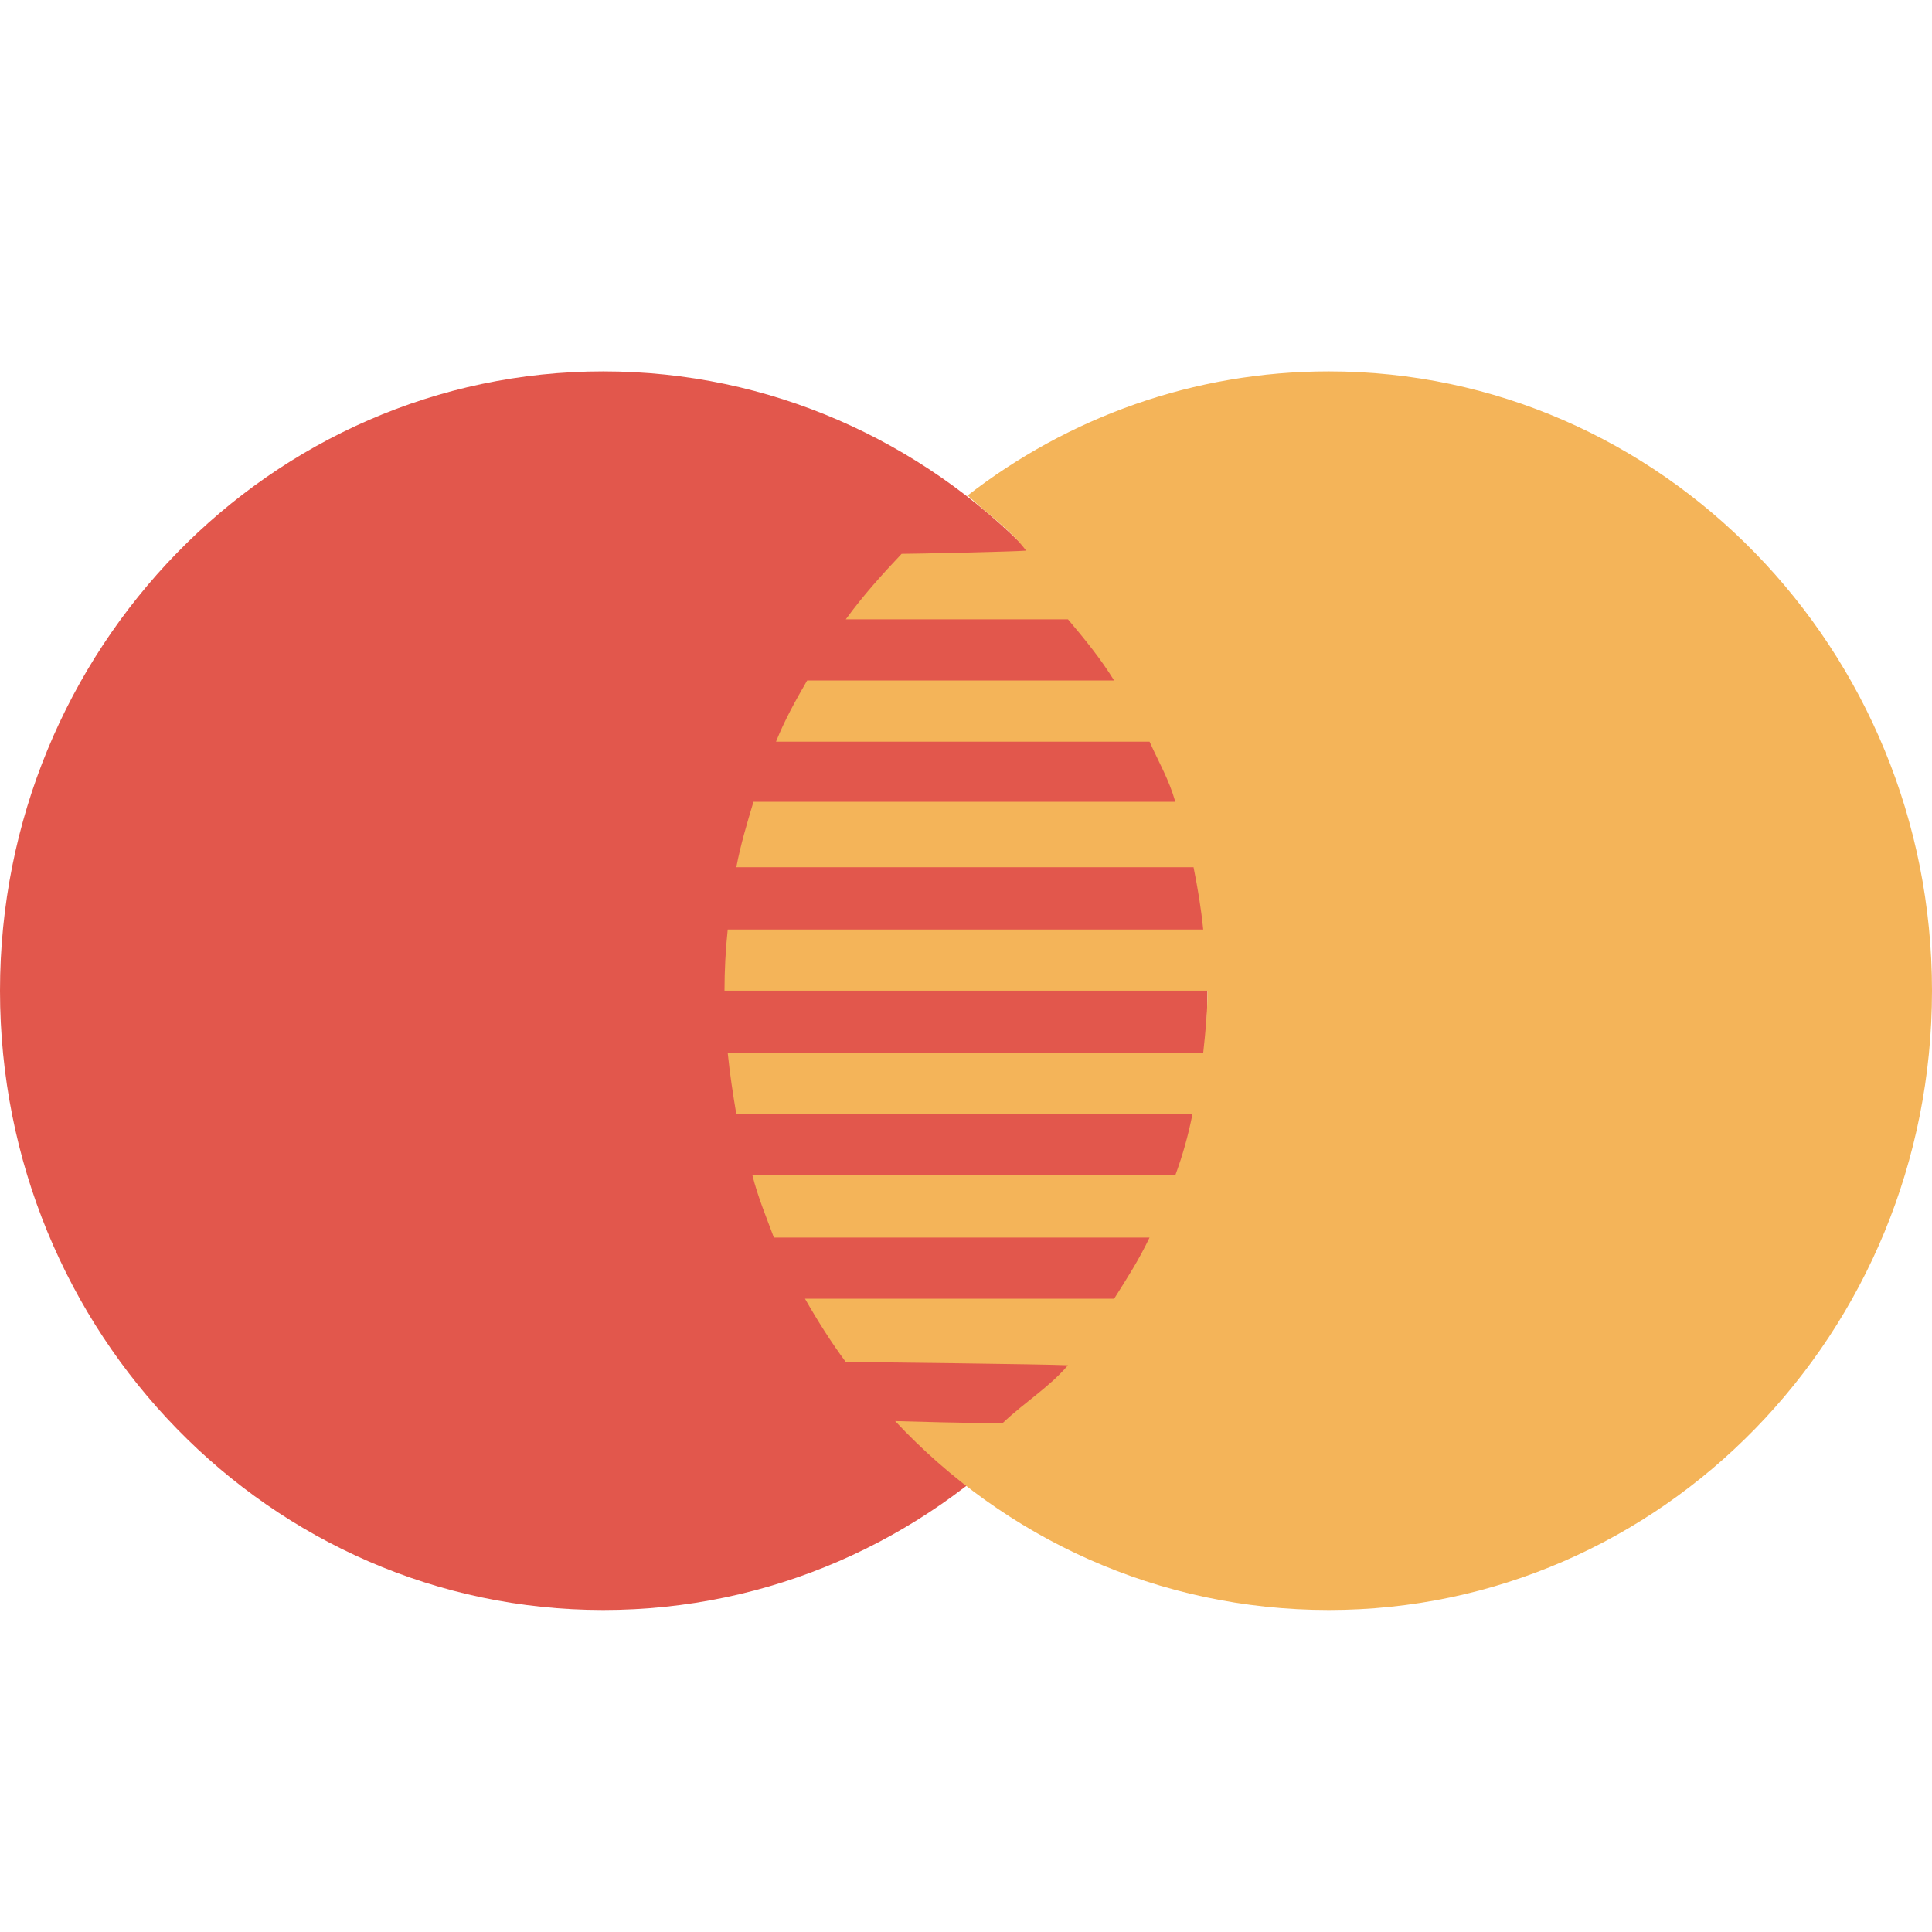 <?xml version="1.0" encoding="UTF-8" standalone="no"?>
<!DOCTYPE svg PUBLIC "-//W3C//DTD SVG 1.1//EN" "http://www.w3.org/Graphics/SVG/1.1/DTD/svg11.dtd">
<svg version="1.1" xmlns="http://www.w3.org/2000/svg" xmlns:xlink="http://www.w3.org/1999/xlink" preserveAspectRatio="xMidYMid meet" viewBox="0 0 18 18" width="18" height="18"><defs><path d="M10.04 10.49C8.99 9.13 8.02 8.87 7.05 8.66C5.87 8.39 5.27 7.71 4.84 6.96C4.76 6.81 4.72 6.84 4.71 7.03C4.7 7.26 4.72 7.57 4.77 7.88C4.77 7.88 4.77 7.88 4.77 7.88C4.72 7.88 4.67 7.88 4.63 7.88C2.94 7.88 1.57 6.48 1.57 4.74C1.57 3.01 2.94 1.61 4.63 1.61C6.32 1.61 7.68 3.01 7.68 4.74C7.68 4.87 7.68 4.99 7.66 5.11C7.44 5.07 7 5.06 6.69 5.09C6.58 5.1 6.59 5.15 6.68 5.17C7.69 5.36 8.39 6 8.55 7.17C8.55 7.19 8.59 7.2 8.6 7.18C9.01 6.47 9.25 5.63 9.25 4.74C9.25 2.12 7.18 0 4.63 0C2.07 0 0 2.12 0 4.74C0 7.36 2.07 9.49 4.63 9.49C5.31 9.49 5.98 9.35 6.96 9.35C7.85 9.35 8.81 9.66 9.88 10.63C9.98 10.73 10.13 10.61 10.04 10.49ZM7.19 8.3C7.08 8.3 6.96 8.25 6.88 8.18C6.69 8.01 6.63 7.74 6.76 7.59C6.8 7.53 6.88 7.49 6.98 7.49C7.09 7.49 7.21 7.54 7.31 7.63C7.52 7.81 7.58 8.02 7.47 8.17C7.41 8.25 7.31 8.3 7.19 8.3ZM8.26 7.18C8.29 7.38 8.22 7.47 8.16 7.47C8.09 7.47 8 7.38 7.9 7.22C7.79 7.06 7.76 6.87 7.81 6.77C7.84 6.71 7.91 6.68 8 6.71C8.17 6.78 8.24 7.05 8.26 7.18" id="a2NleONjH8"></path><path d="M0 9.23C0 6.05 2.52 3.46 5.62 3.46C8.73 3.46 11.25 6.05 11.25 9.23C11.25 12.42 8.73 15 5.62 15C2.52 15 0 12.42 0 9.23Z" id="a1YArEiGlD"></path><path d="M0 9.23C0 6.05 2.52 3.46 5.62 3.46C8.73 3.46 11.25 6.05 11.25 9.23C11.25 12.42 8.73 15 5.62 15C2.52 15 0 12.42 0 9.23Z" id="c1PF6bwewL"></path><path d="M9.02 4.62C9.2 4.79 9.41 4.93 9.56 5.13C9.45 5.14 8.51 5.16 8.4 5.16C8.22 5.35 8.04 5.55 7.88 5.77C8.09 5.77 9.74 5.77 9.95 5.77C10.11 5.96 10.25 6.13 10.38 6.34C10.09 6.34 7.8 6.34 7.52 6.34C7.41 6.53 7.31 6.71 7.23 6.91C7.57 6.91 10.36 6.91 10.71 6.91C10.8 7.11 10.89 7.26 10.95 7.47C10.56 7.47 7.42 7.47 7.02 7.47C6.96 7.67 6.9 7.87 6.86 8.08C7.29 8.08 10.69 8.08 11.12 8.08C11.16 8.28 11.19 8.46 11.21 8.66C10.77 8.66 7.22 8.66 6.78 8.66C6.76 8.85 6.75 9.04 6.75 9.23C7.2 9.23 10.79 9.23 11.25 9.23C11.25 9.44 11.23 9.62 11.21 9.81C10.76 9.81 7.22 9.81 6.78 9.81C6.8 10.01 6.83 10.2 6.86 10.38C7.29 10.38 10.68 10.38 11.11 10.38C11.07 10.58 11.02 10.76 10.95 10.95C10.56 10.95 7.4 10.95 7.01 10.95C7.06 11.15 7.14 11.34 7.21 11.53C7.57 11.53 10.36 11.53 10.71 11.53C10.61 11.74 10.5 11.91 10.38 12.1C10.09 12.1 7.79 12.1 7.5 12.1C7.62 12.31 7.74 12.5 7.88 12.69C8.09 12.69 9.74 12.71 9.95 12.72C9.77 12.93 9.55 13.06 9.34 13.26C9.35 13.26 9.01 13.26 8.34 13.24C9.36 14.33 10.79 15 12.38 15C15.48 15 18 12.42 18 9.23C18 6.05 15.48 3.46 12.38 3.46C11.12 3.46 9.95 3.89 9.01 4.62C9.02 4.62 9.02 4.62 9.02 4.62Z" id="b4eBc5E2bQ"></path><path d="M9.02 1.74C9.2 1.92 9.41 2.05 9.56 2.26C9.45 2.27 8.51 2.28 8.4 2.28C8.22 2.47 8.04 2.68 7.88 2.9C8.09 2.9 9.74 2.9 9.95 2.9C10.11 3.09 10.25 3.26 10.38 3.46C10.09 3.46 7.8 3.46 7.52 3.46C7.41 3.66 7.31 3.84 7.23 4.04C7.57 4.04 10.36 4.04 10.71 4.04C10.8 4.24 10.89 4.39 10.95 4.6C10.56 4.6 7.42 4.6 7.02 4.6C6.96 4.8 6.9 5 6.86 5.21C7.29 5.21 10.69 5.21 11.12 5.21C11.16 5.41 11.19 5.59 11.21 5.78C10.77 5.78 7.22 5.78 6.78 5.78C6.76 5.98 6.75 6.17 6.75 6.36C7.2 6.36 10.79 6.36 11.25 6.36C11.25 6.57 11.23 6.75 11.21 6.94C10.76 6.94 7.22 6.94 6.78 6.94C6.8 7.13 6.83 7.33 6.86 7.51C7.29 7.51 10.68 7.51 11.11 7.51C11.07 7.7 11.02 7.89 10.95 8.08C10.56 8.08 7.4 8.08 7.01 8.08C7.06 8.28 7.14 8.47 7.21 8.66C7.57 8.66 10.36 8.66 10.71 8.66C10.61 8.87 10.5 9.04 10.38 9.23C10.09 9.23 7.79 9.23 7.5 9.23C7.62 9.44 7.74 9.63 7.88 9.82C8.09 9.82 9.74 9.84 9.95 9.85C9.77 10.06 9.55 10.19 9.34 10.38C9.35 10.39 9.01 10.38 8.34 10.37C9.36 11.46 10.79 12.13 12.38 12.13C15.48 12.13 18 9.54 18 6.36C18 3.18 15.48 0.59 12.38 0.59C11.12 0.59 9.95 1.02 9.01 1.74C9.02 1.74 9.02 1.74 9.02 1.74Z" id="aZC1O39Iv"></path></defs><g><g><g><use xlink:href="#a2NleONjH8" opacity="1" fill="#000000" fill-opacity="0"></use><g><use xlink:href="#a2NleONjH8" opacity="1" fill-opacity="0" stroke="#000000" stroke-width="1" stroke-opacity="0"></use></g></g><g><use xlink:href="#a1YArEiGlD" opacity="1" fill="#e2574c" fill-opacity="1"></use><g><use xlink:href="#a1YArEiGlD" opacity="1" fill-opacity="0" stroke="#000000" stroke-width="1" stroke-opacity="0"></use></g></g><g><use xlink:href="#c1PF6bwewL" opacity="1" fill="#000000" fill-opacity="0"></use><g><use xlink:href="#c1PF6bwewL" opacity="1" fill-opacity="0" stroke="#000000" stroke-width="1" stroke-opacity="0"></use></g></g><g><use xlink:href="#b4eBc5E2bQ" opacity="1" fill="#f4b459" fill-opacity="1"></use><g><use xlink:href="#b4eBc5E2bQ" opacity="1" fill-opacity="0" stroke="#000000" stroke-width="1" stroke-opacity="0"></use></g></g><g><use xlink:href="#aZC1O39Iv" opacity="1" fill="#000000" fill-opacity="0"></use><g><use xlink:href="#aZC1O39Iv" opacity="1" fill-opacity="0" stroke="#000000" stroke-width="1" stroke-opacity="0"></use></g></g></g></g></svg>